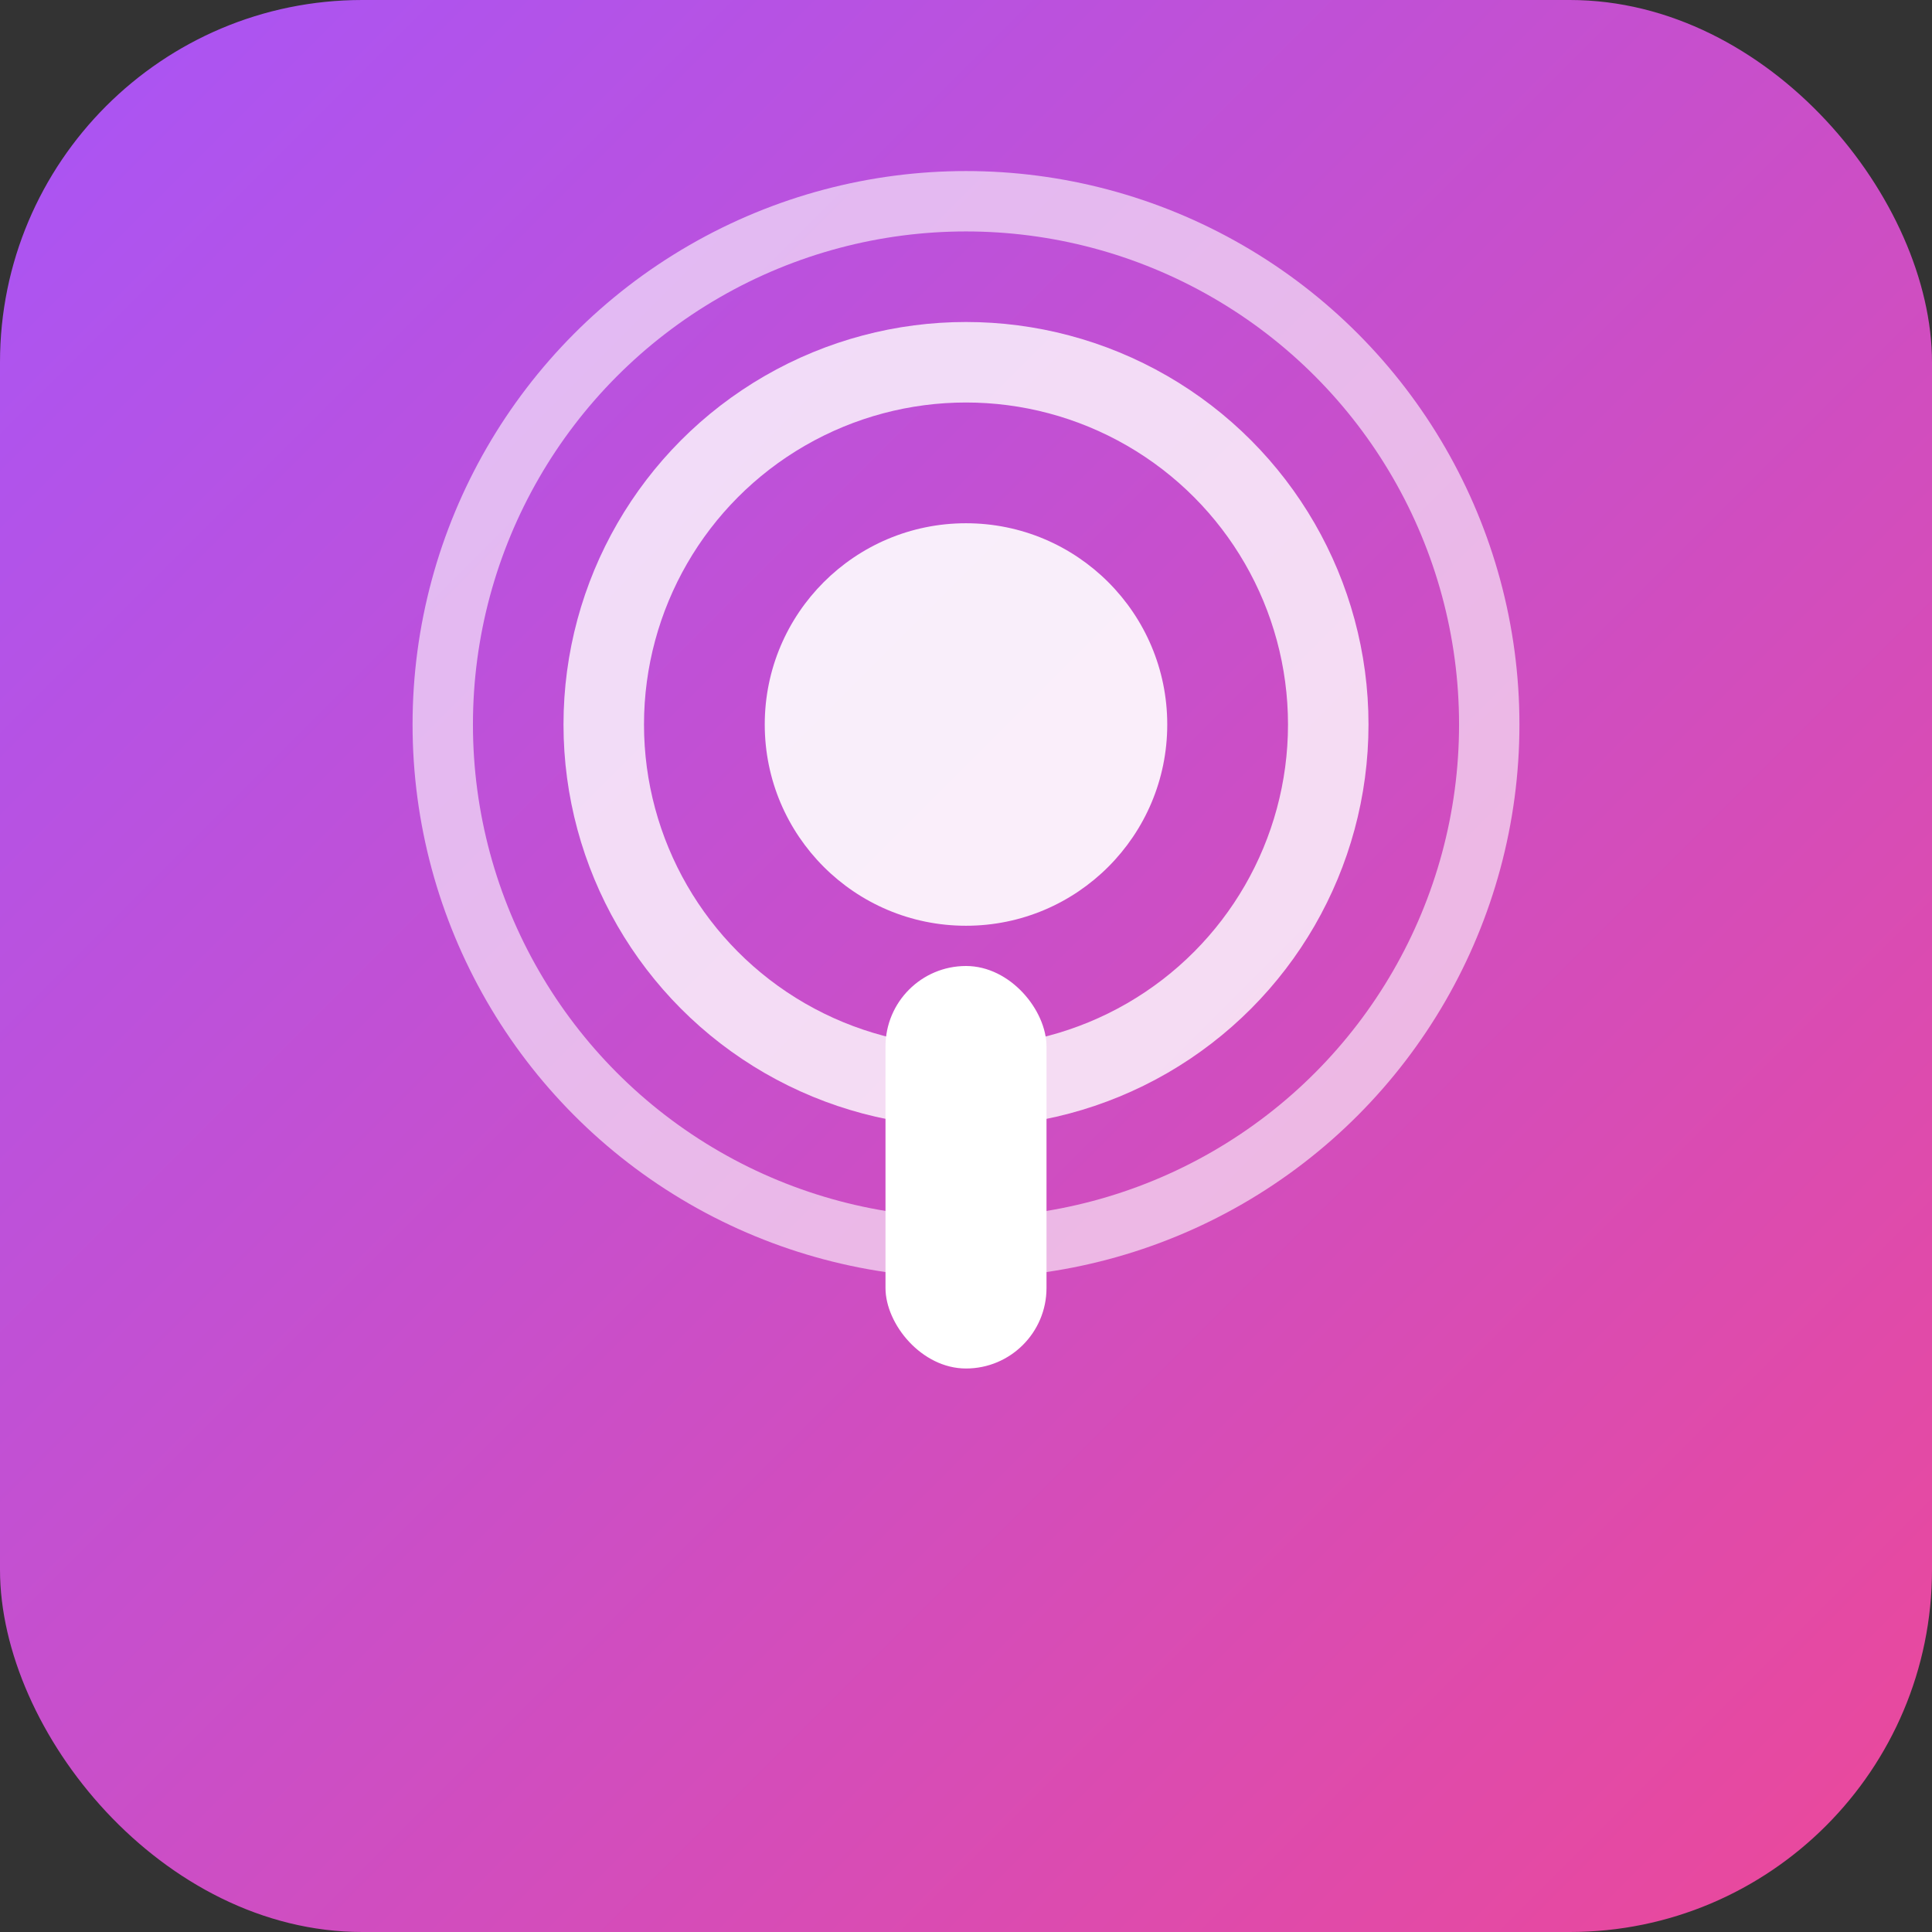 <svg xmlns="http://www.w3.org/2000/svg" width="96" height="96" viewBox="0 0 96 96">
  <rect x="0" y="0" width="96" height="96" fill="#333333" stroke="none"/>
  <defs>
    <linearGradient id="g" x1="0" x2="1" y1="0" y2="1">
      <stop offset="0" stop-color="#a855f7"/>
      <stop offset="1" stop-color="#ec4899"/>
    </linearGradient>
  </defs>
  <rect width="96" height="96" rx="18" fill="url(#g)"/>
  <circle cx="48" cy="36" r="10" fill="#fff" opacity=".9"/>
  <circle cx="48" cy="36" r="18" fill="none" stroke="#fff" stroke-opacity=".8" stroke-width="4"/>
  <circle cx="48" cy="36" r="26" fill="none" stroke="#fff" stroke-opacity=".6" stroke-width="3"/>
  <rect x="44" y="48" width="8" height="20" rx="4" fill="#fff"/>
</svg>























